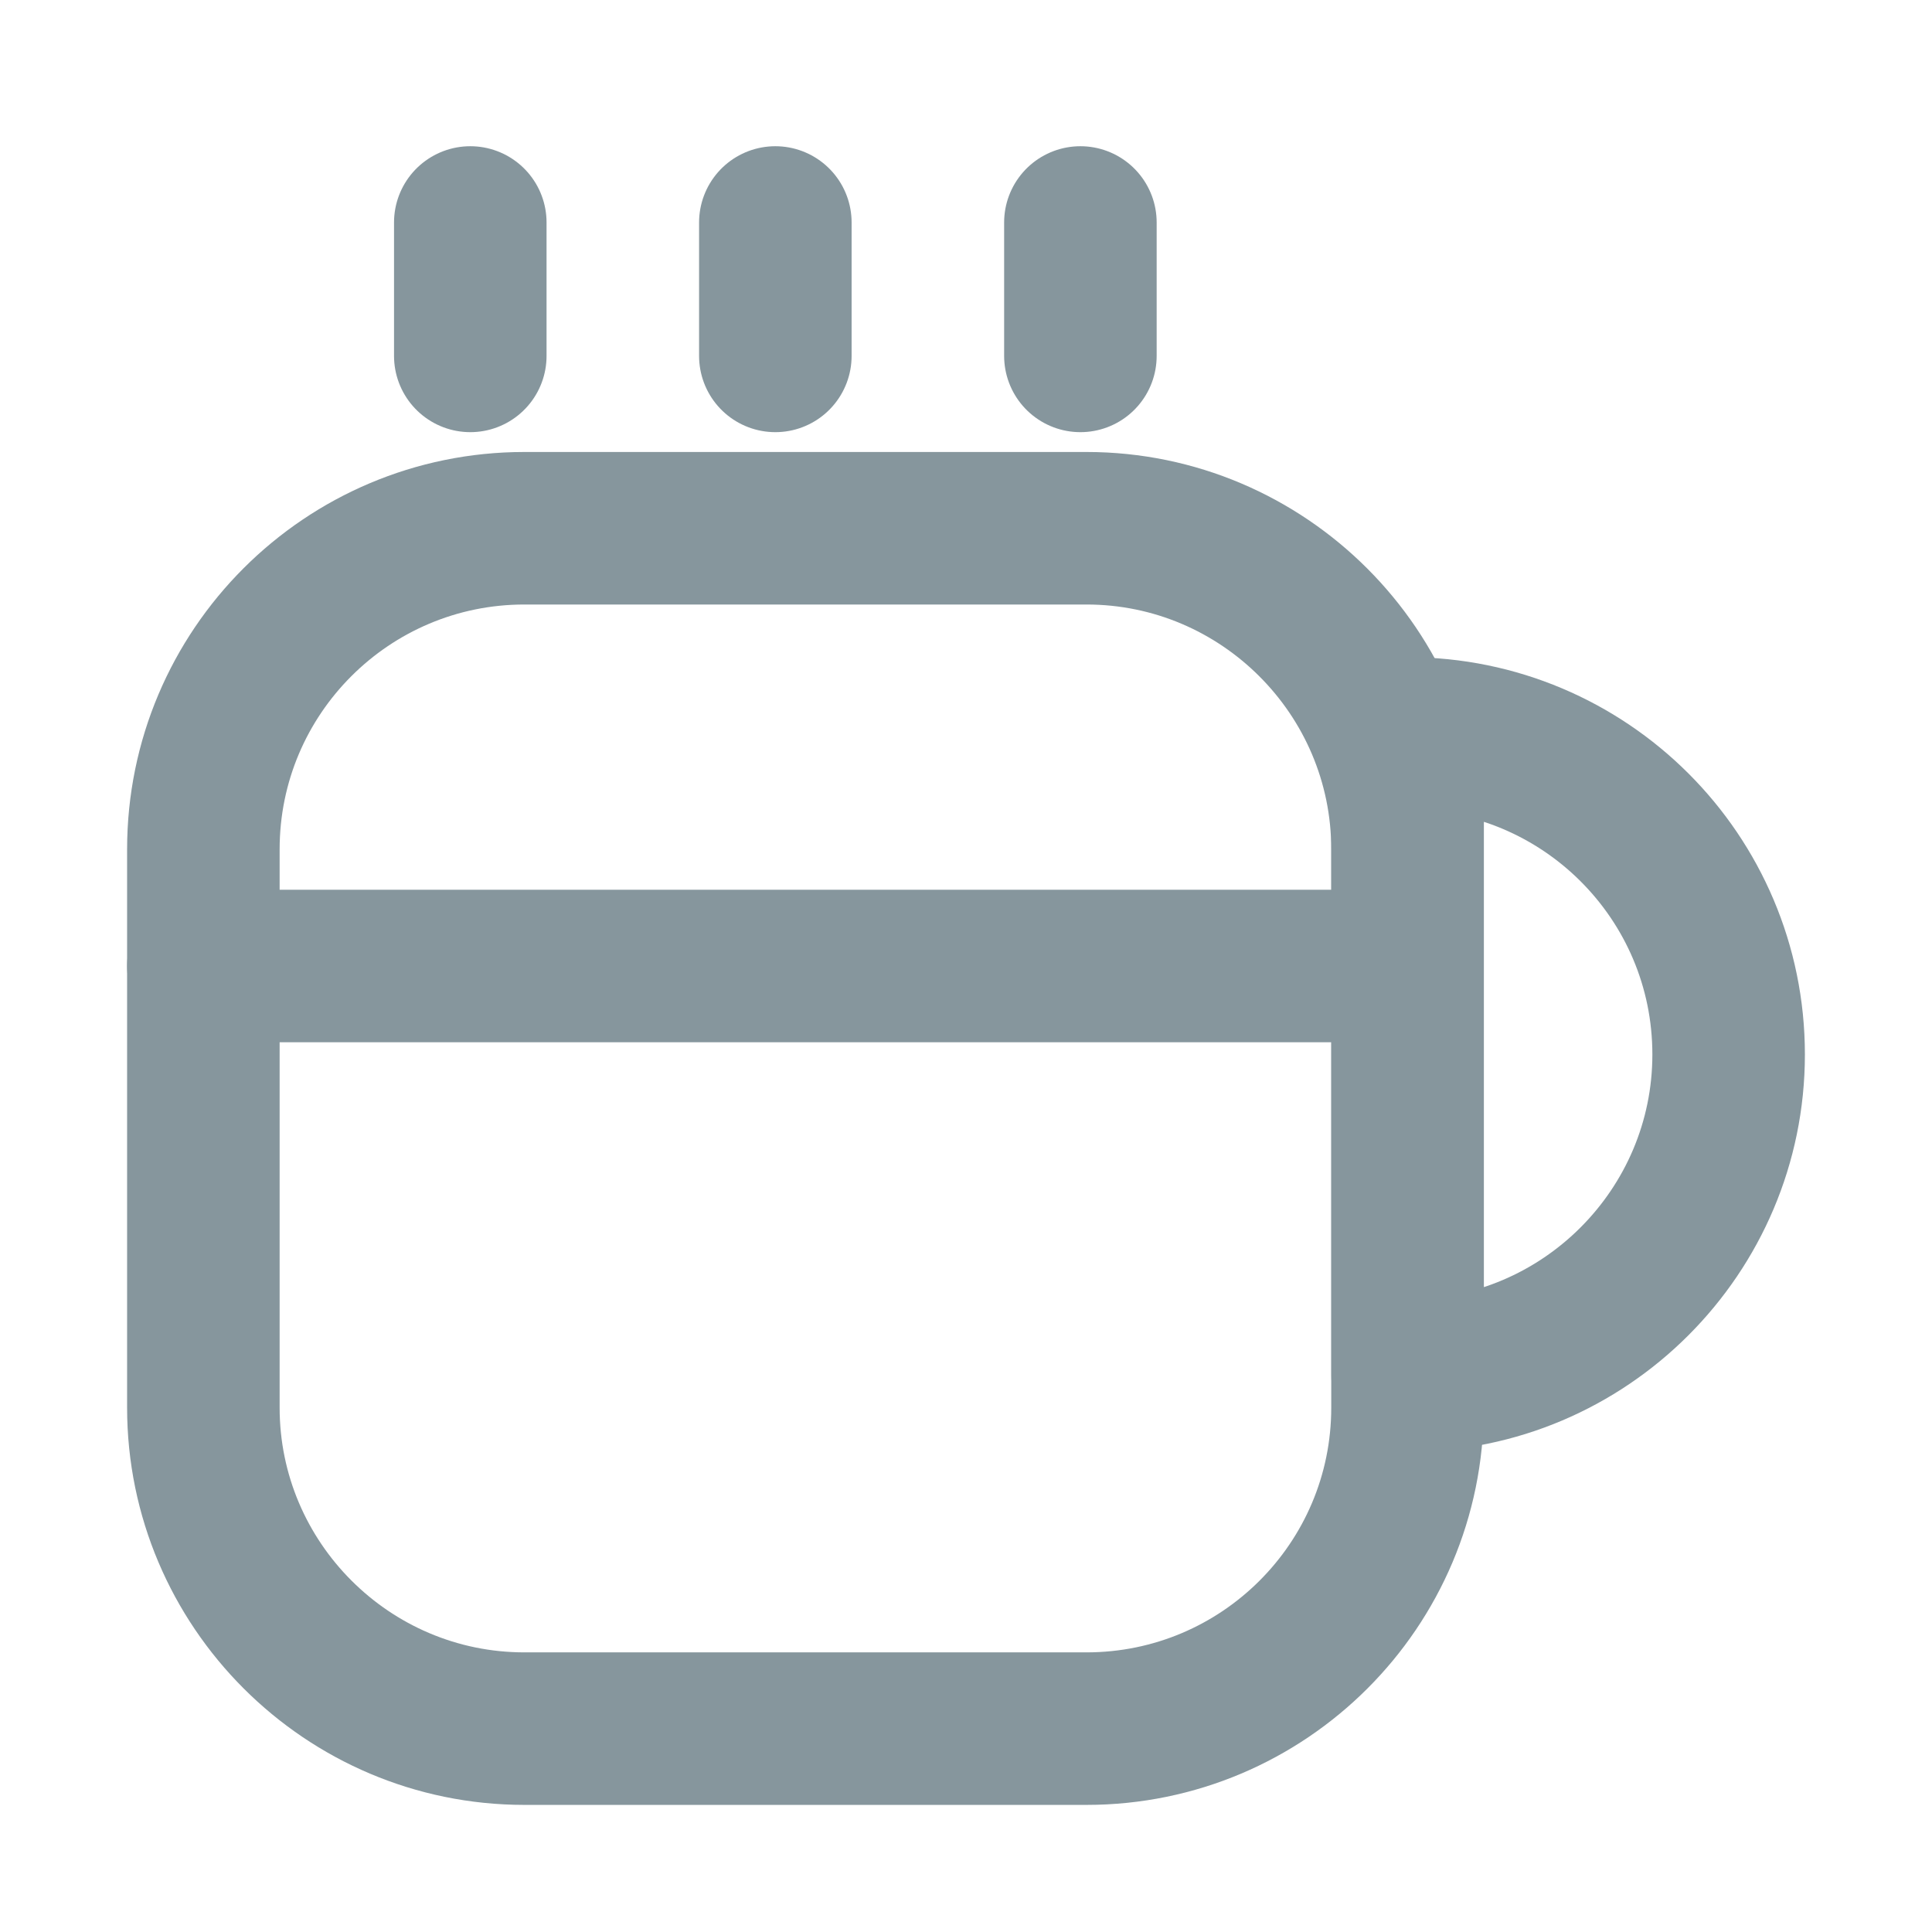 <svg width="19" height="19" viewBox="0 0 19 19" fill="none" xmlns="http://www.w3.org/2000/svg">
<path d="M13.842 8.353V13.843C13.842 15.59 12.425 17 10.685 17H5.157C3.417 17 2 15.583 2 13.843V8.353C2 6.605 3.417 5.195 5.157 5.195H10.685C12.425 5.195 13.842 6.613 13.842 8.353Z" stroke="#86969D" stroke-width="1.5" stroke-linecap="round" stroke-linejoin="round"/>
<path d="M4.625 3.5V2.188" stroke="#86969D" stroke-width="1.5" stroke-linecap="round" stroke-linejoin="round"/>
<path d="M7.625 3.5V2.188" stroke="#86969D" stroke-width="1.5" stroke-linecap="round" stroke-linejoin="round"/>
<path d="M10.625 3.5V2.188" stroke="#86969D" stroke-width="1.5" stroke-linecap="round" stroke-linejoin="round"/>
<path d="M17 10.37C17 12.11 15.583 13.528 13.843 13.528V7.213C15.583 7.213 17 8.623 17 10.37Z" stroke="#86969D" stroke-width="1.5" stroke-linecap="round" stroke-linejoin="round"/>
<path d="M2 9.5H13.633" stroke="#86969D" stroke-width="1.5" stroke-linecap="round" stroke-linejoin="round"/>
</svg>
